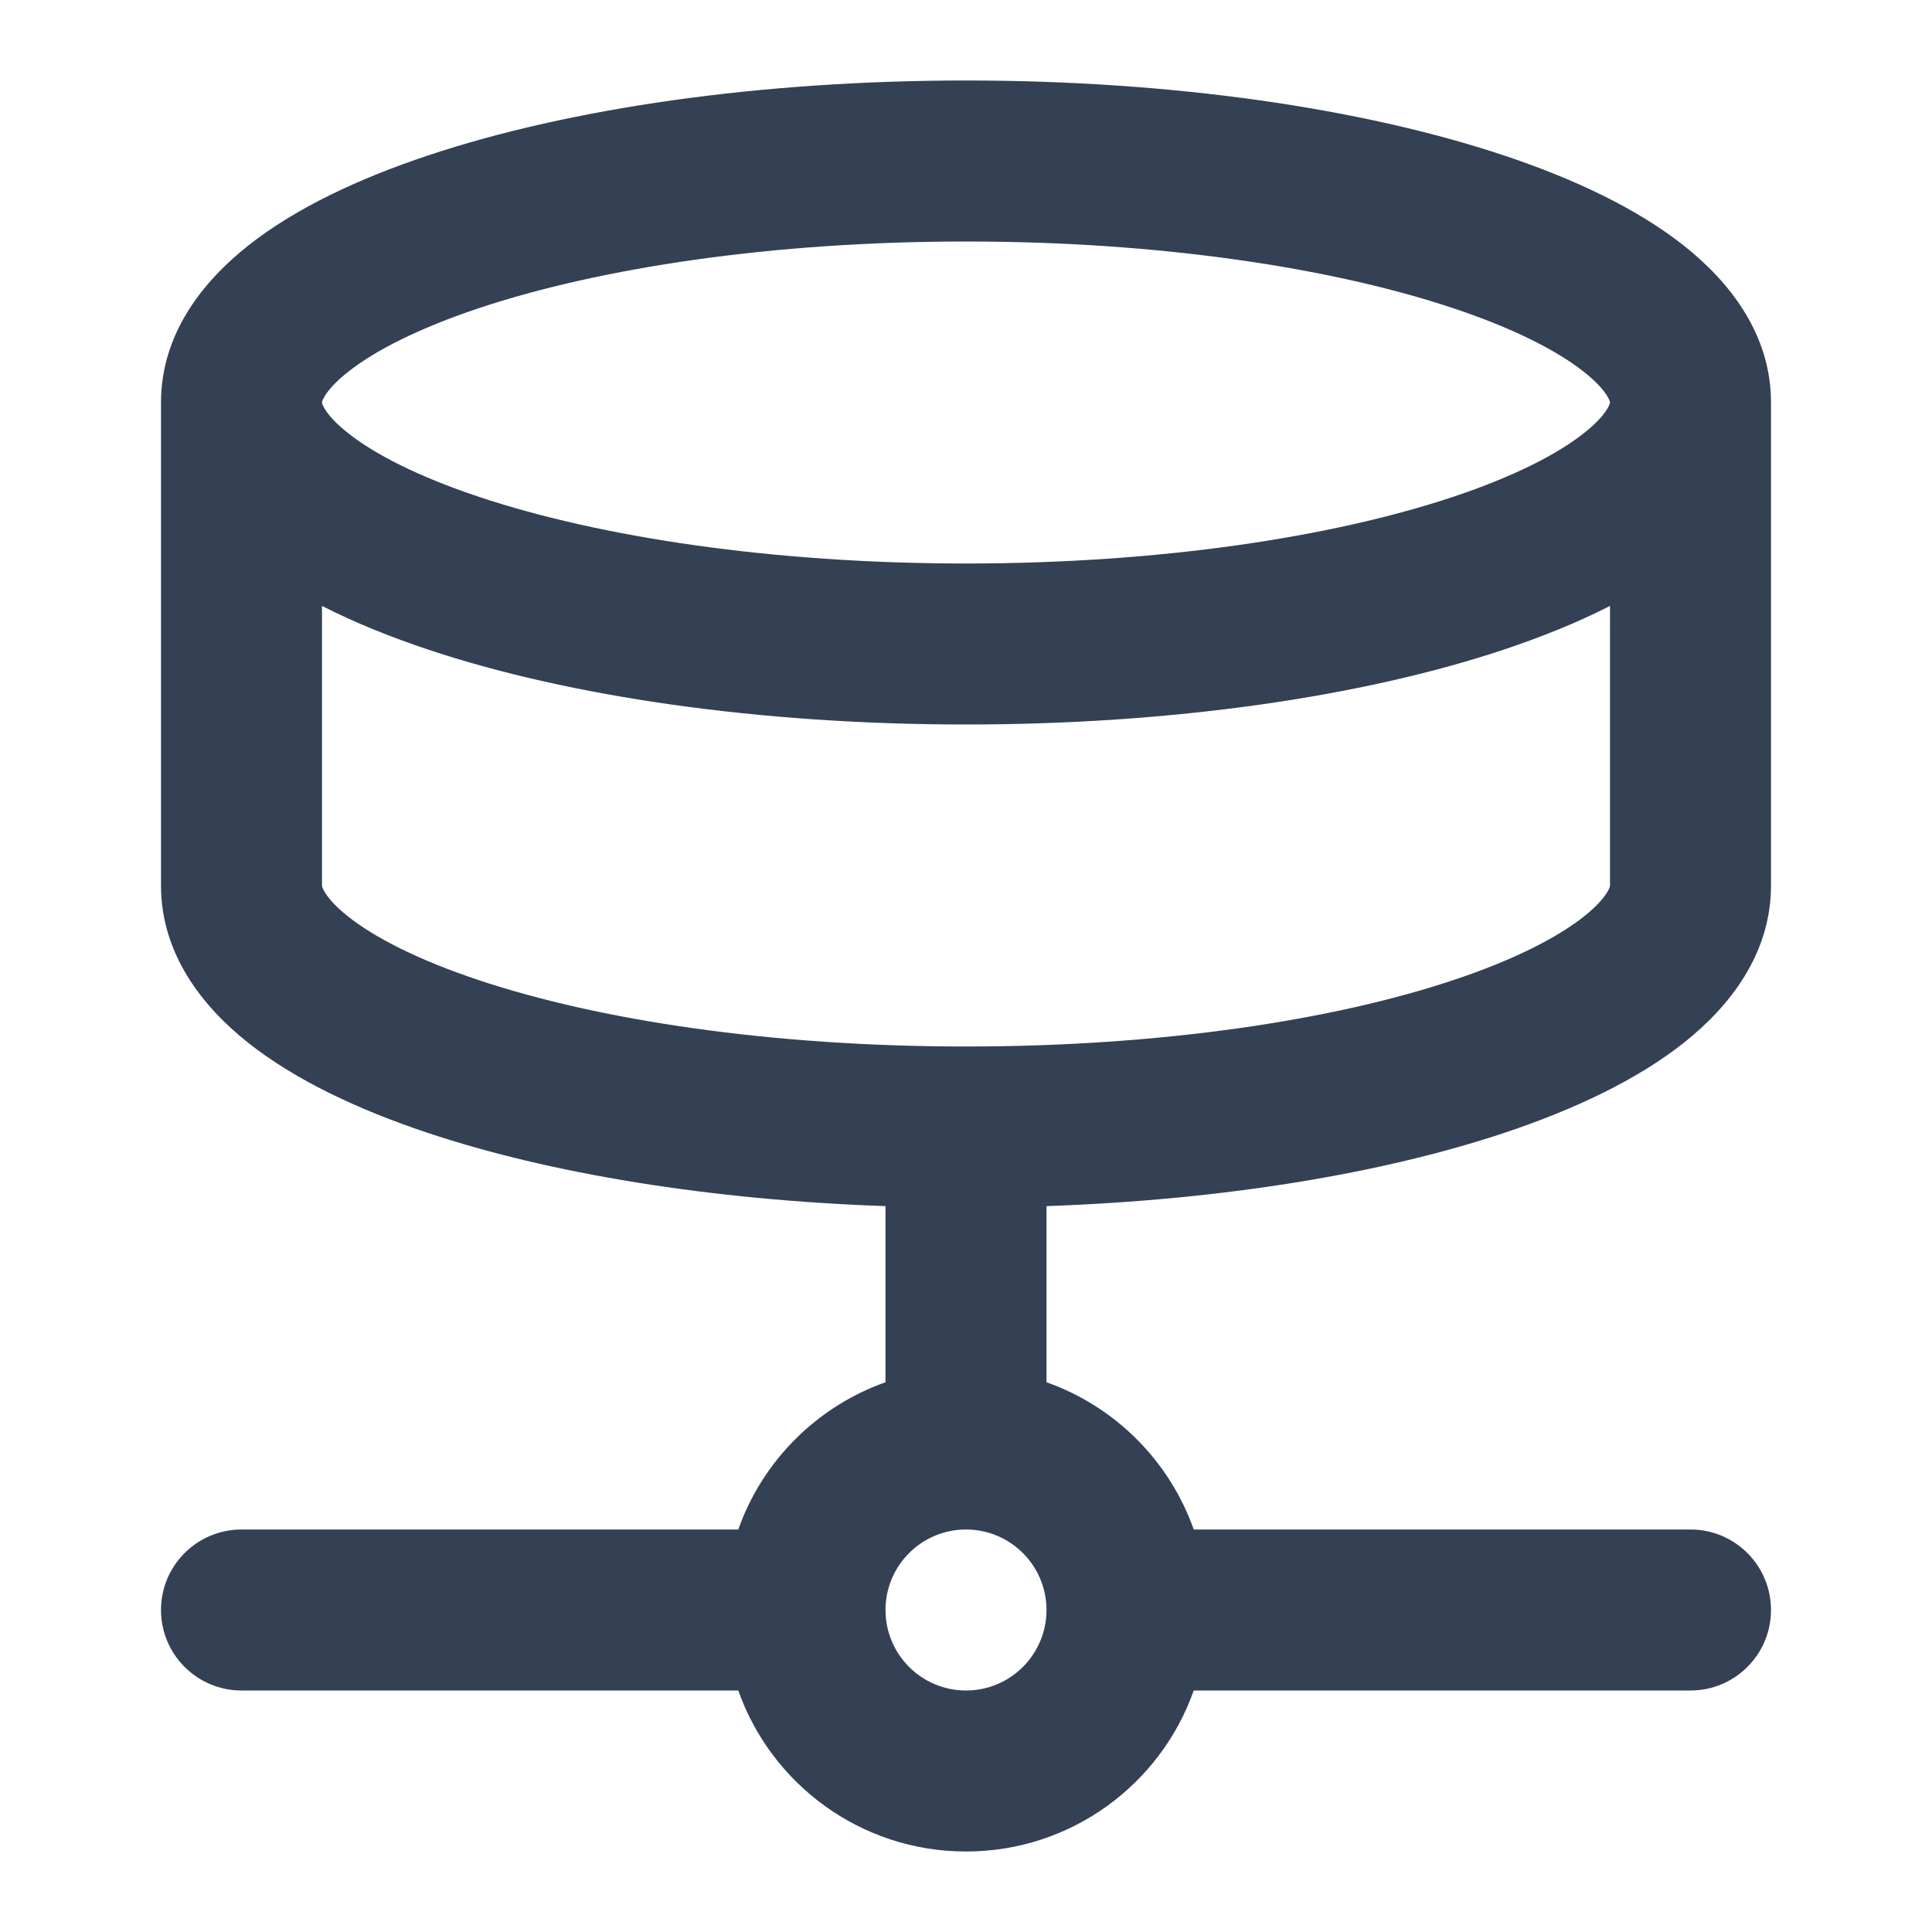 <svg width="24" height="24" viewBox="0 0 24 24" fill="none" xmlns="http://www.w3.org/2000/svg">
<path fill-rule="evenodd" clip-rule="evenodd" d="M4 5L4 5V5C4 5.002 4 5.006 4.003 5.015C4.006 5.026 4.015 5.048 4.035 5.081C4.078 5.151 4.164 5.255 4.326 5.382C4.656 5.643 5.196 5.921 5.952 6.173C7.454 6.673 9.592 7 12 7C14.408 7 16.546 6.673 18.048 6.173C18.804 5.921 19.344 5.643 19.674 5.382C19.836 5.255 19.922 5.151 19.965 5.081C19.985 5.048 19.994 5.026 19.997 5.015C20 5.006 20 5.001 20 5C20 5 20 5 20 5V5C20 4.999 20 4.995 19.997 4.985C19.994 4.974 19.985 4.952 19.965 4.919C19.922 4.849 19.836 4.745 19.674 4.618C19.344 4.357 18.804 4.079 18.048 3.827C16.546 3.327 14.408 3 12 3C9.592 3 7.454 3.327 5.952 3.827C5.196 4.079 4.656 4.357 4.326 4.618C4.164 4.745 4.078 4.849 4.035 4.919C4.015 4.952 4.006 4.974 4.003 4.985C4 4.995 4 4.999 4 5ZM20 7.527C19.599 7.732 19.153 7.912 18.68 8.07C16.925 8.655 14.563 9 12 9C9.437 9 7.075 8.655 5.32 8.07C4.847 7.912 4.401 7.732 4 7.527V11C4 11.002 4 11.007 4.003 11.018C4.007 11.03 4.015 11.052 4.036 11.085C4.078 11.154 4.163 11.258 4.324 11.385C4.652 11.645 5.188 11.922 5.942 12.174C7.439 12.674 9.577 13 12 13C14.423 13 16.561 12.674 18.058 12.174C18.812 11.922 19.348 11.645 19.676 11.385C19.837 11.258 19.922 11.154 19.964 11.085C19.985 11.052 19.993 11.03 19.997 11.018C20 11.007 20 11.002 20 11V7.527ZM22 5V11C22 11.849 21.487 12.502 20.918 12.953C20.339 13.412 19.563 13.78 18.692 14.071C17.168 14.58 15.185 14.906 13 14.983V17.171C13.852 17.472 14.528 18.148 14.829 19H21C21.552 19 22 19.448 22 20C22 20.552 21.552 21 21 21H14.829C14.418 22.165 13.306 23 12 23C10.694 23 9.583 22.165 9.171 21H3C2.448 21 2 20.552 2 20C2 19.448 2.448 19 3 19H9.171C9.472 18.148 10.148 17.472 11 17.171V14.983C8.815 14.906 6.832 14.58 5.308 14.071C4.437 13.78 3.661 13.412 3.082 12.953C2.513 12.502 2 11.849 2 11V5C2 4.148 2.519 3.496 3.088 3.047C3.669 2.589 4.447 2.221 5.32 1.93C7.075 1.345 9.437 1 12 1C14.563 1 16.925 1.345 18.68 1.93C19.553 2.221 20.331 2.589 20.912 3.047C21.481 3.496 22 4.148 22 5ZM12 19C11.448 19 11 19.448 11 20C11 20.552 11.448 21 12 21C12.552 21 13 20.552 13 20C13 19.448 12.552 19 12 19Z" fill="#344054"/>
</svg>

